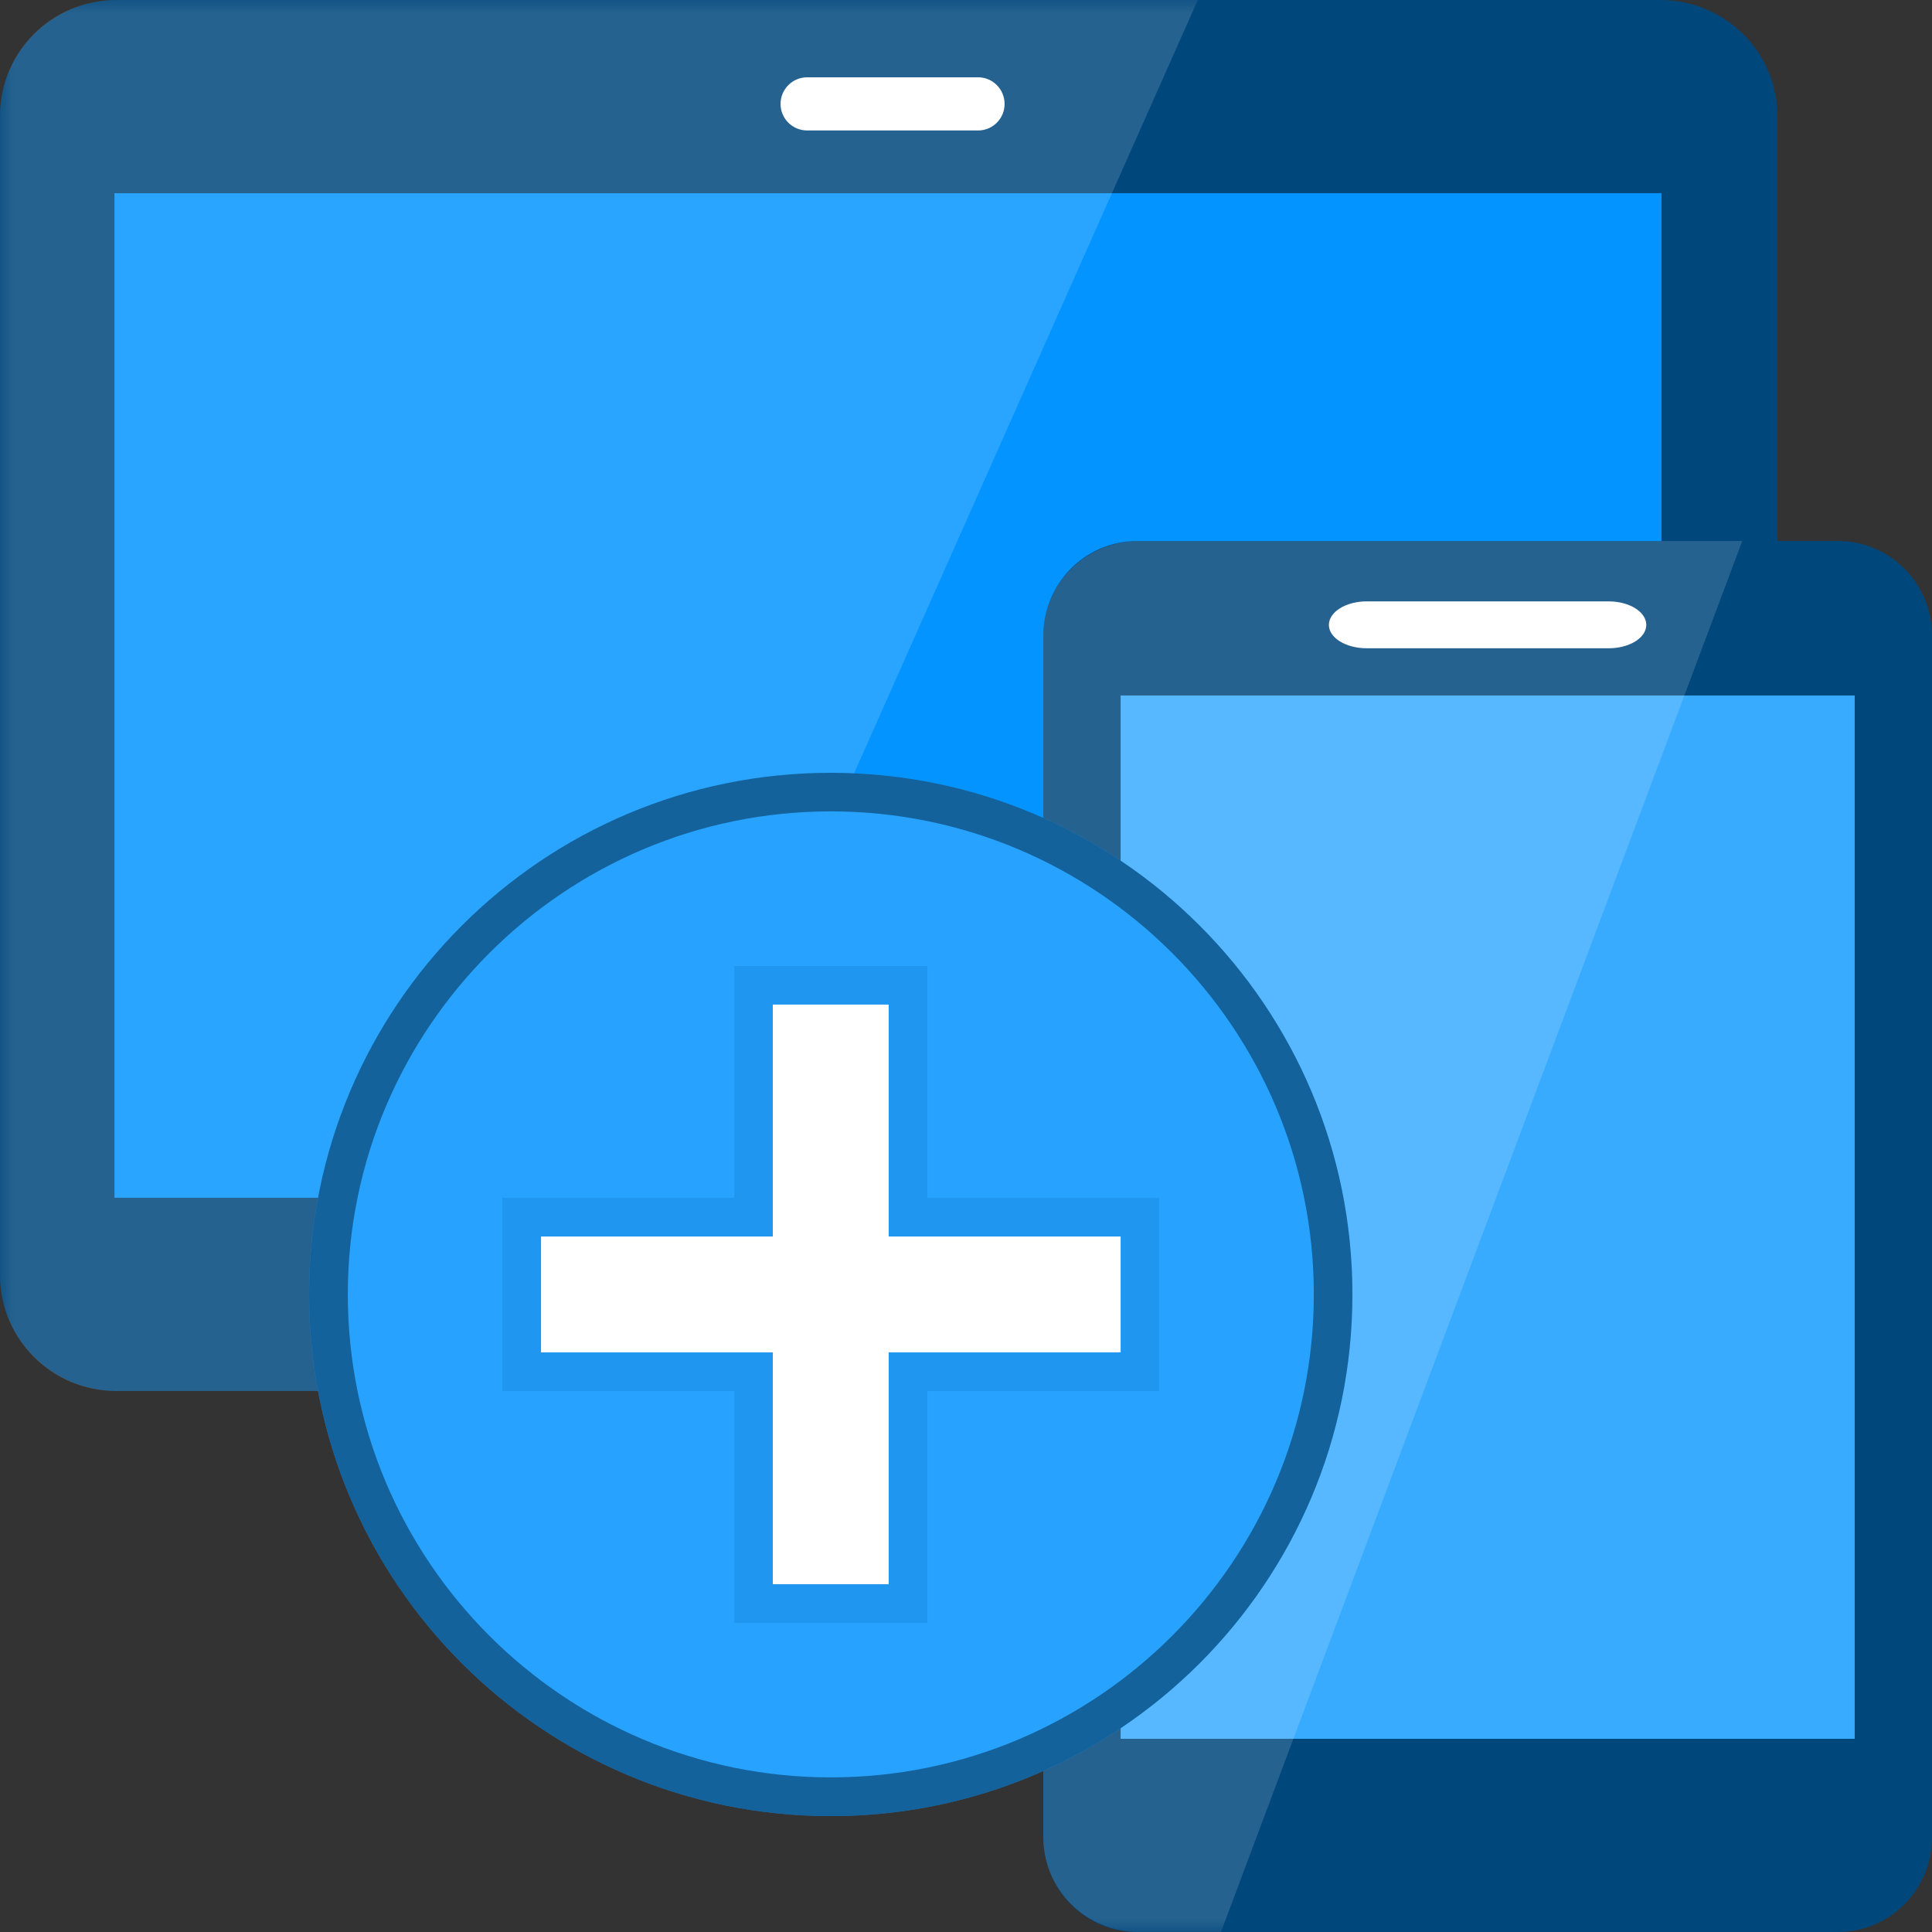 <?xml version="1.0" encoding="UTF-8"?>
<svg xmlns="http://www.w3.org/2000/svg" xmlns:xlink="http://www.w3.org/1999/xlink" width="70pt" height="70pt" viewBox="0 0 70 70" version="1.1">
<rect x="0" y="0" width="70" height="70" fill="#333333" stroke="none"/>
<defs>
<filter id="alpha" filterUnits="objectBoundingBox" x="0%" y="0%" width="100%" height="100%">
  <feColorMatrix type="matrix" in="SourceGraphic" values="0 0 0 0 1 0 0 0 0 1 0 0 0 0 1 0 0 0 1 0"/>
</filter>
<mask id="mask0">
  <g filter="url(#alpha)">
<rect x="0" y="0" width="70" height="70" style="fill:rgb(0,0,0);fill-opacity:0.149;stroke:none;"/>
  </g>
</mask>
<clipPath id="clip1">
  <rect x="0" y="0" width="70" height="70"/>
</clipPath>
<g id="surface5" clip-path="url(#clip1)">
<path style=" stroke:none;fill-rule:nonzero;fill:rgb(255,255,255);fill-opacity:1;" d="M 43.398 0 L 4.199 0 C 1.879 0 0 1.879 0 4.199 L 0 46.199 C 0 48.52 1.879 50.398 4.199 50.398 L 21 50.398 Z M 43.398 0 "/>
</g>
<mask id="mask1">
  <g filter="url(#alpha)">
<rect x="0" y="0" width="70" height="70" style="fill:rgb(0,0,0);fill-opacity:0.149;stroke:none;"/>
  </g>
</mask>
<clipPath id="clip2">
  <rect x="0" y="0" width="70" height="70"/>
</clipPath>
<g id="surface8" clip-path="url(#clip2)">
<path style=" stroke:none;fill-rule:nonzero;fill:rgb(255,255,255);fill-opacity:1;" d="M 63.125 19.602 L 41.25 19.602 C 39.344 19.602 37.801 21.137 37.801 23.035 L 37.801 66.562 C 37.801 68.461 39.344 70 41.25 70 L 44.238 70 Z M 63.125 19.602 "/>
</g>
<mask id="mask2">
  <g filter="url(#alpha)">
<rect x="0" y="0" width="70" height="70" style="fill:rgb(0,0,0);fill-opacity:0.502;stroke:none;"/>
  </g>
</mask>
<clipPath id="clip3">
  <rect x="0" y="0" width="70" height="70"/>
</clipPath>
<g id="surface11" clip-path="url(#clip3)">
<path style=" stroke:none;fill-rule:nonzero;fill:rgb(0,33,58);fill-opacity:1;" d="M 30.102 29.398 C 39.75 29.398 47.602 37.25 47.602 46.898 C 47.602 56.551 39.75 64.398 30.102 64.398 C 20.449 64.398 12.602 56.551 12.602 46.898 C 12.602 37.25 20.449 29.398 30.102 29.398 M 30.102 28 C 19.66 28 11.199 36.461 11.199 46.898 C 11.199 57.34 19.66 65.801 30.102 65.801 C 40.539 65.801 49 57.34 49 46.898 C 49 36.461 40.539 28 30.102 28 Z M 30.102 28 "/>
</g>
<mask id="mask3">
  <g filter="url(#alpha)">
<rect x="0" y="0" width="70" height="70" style="fill:rgb(0,0,0);fill-opacity:0.2;stroke:none;"/>
  </g>
</mask>
<clipPath id="clip4">
  <rect x="0" y="0" width="70" height="70"/>
</clipPath>
<g id="surface14" clip-path="url(#clip4)">
<path style=" stroke:none;fill-rule:nonzero;fill:rgb(0,102,178);fill-opacity:1;" d="M 26.602 58.801 L 26.602 50.398 L 18.199 50.398 L 18.199 43.398 L 26.602 43.398 L 26.602 35 L 33.602 35 L 33.602 43.398 L 42 43.398 L 42 50.398 L 33.602 50.398 L 33.602 58.801 Z M 26.602 58.801 "/>
</g>
</defs>
<g id="surface1">
<path style=" stroke:none;fill-rule:nonzero;fill:rgb(0,71,124);fill-opacity:1;" d="M 64.398 46.199 C 64.398 48.52 62.496 50.398 60.148 50.398 L 4.25 50.398 C 1.902 50.398 0 48.52 0 46.199 L 0 4.199 C 0 1.879 1.902 0 4.25 0 L 60.148 0 C 62.496 0 64.398 1.879 64.398 4.199 Z M 64.398 46.199 "/>
<path style=" stroke:none;fill-rule:nonzero;fill:rgb(3,148,255);fill-opacity:1;" d="M 4.148 7 L 60.199 7 L 60.199 43.398 L 4.148 43.398 Z M 4.148 7 "/>
<use xlink:href="#surface5" mask="url(#mask0)"/>
<path style=" stroke:none;fill-rule:nonzero;fill:rgb(255,255,255);fill-opacity:1;" d="M 36.398 3.766 C 36.398 4.297 35.969 4.727 35.438 4.727 L 29.246 4.727 C 28.711 4.727 28.281 4.297 28.281 3.766 C 28.281 3.234 28.711 2.801 29.246 2.801 L 35.438 2.801 C 35.969 2.801 36.398 3.234 36.398 3.766 "/>
<path style=" stroke:none;fill-rule:nonzero;fill:rgb(0,71,124);fill-opacity:1;" d="M 70 66.562 C 70 68.461 68.477 70 66.602 70 L 41.199 70 C 39.32 70 37.801 68.461 37.801 66.562 L 37.801 23.035 C 37.801 21.137 39.32 19.602 41.199 19.602 L 66.598 19.602 C 68.477 19.602 70 21.137 70 23.035 Z M 70 66.562 "/>
<path style=" stroke:none;fill-rule:nonzero;fill:rgb(57,171,255);fill-opacity:1;" d="M 40.602 25.199 L 67.199 25.199 L 67.199 63 L 40.602 63 Z M 40.602 25.199 "/>
<path style=" stroke:none;fill-rule:nonzero;fill:rgb(255,255,255);fill-opacity:1;" d="M 59.648 22.641 C 59.648 23.109 59.039 23.488 58.285 23.488 L 49.52 23.488 C 48.762 23.488 48.148 23.109 48.148 22.641 C 48.148 22.172 48.762 21.789 49.52 21.789 L 58.285 21.789 C 59.039 21.789 59.648 22.172 59.648 22.641 "/>
<use xlink:href="#surface8" mask="url(#mask1)"/>
<path style=" stroke:none;fill-rule:nonzero;fill:rgb(39,163,255);fill-opacity:1;" d="M 49 46.898 C 49 57.34 40.539 65.801 30.102 65.801 C 19.66 65.801 11.199 57.34 11.199 46.898 C 11.199 36.461 19.66 28 30.102 28 C 40.539 28 49 36.461 49 46.898 Z M 49 46.898 "/>
<use xlink:href="#surface11" mask="url(#mask2)"/>
<use xlink:href="#surface14" mask="url(#mask3)"/>
<path style=" stroke:none;fill-rule:nonzero;fill:rgb(255,255,255);fill-opacity:1;" d="M 40.602 44.801 L 32.199 44.801 L 32.199 36.398 L 28 36.398 L 28 44.801 L 19.602 44.801 L 19.602 49 L 28 49 L 28 57.398 L 32.199 57.398 L 32.199 49 L 40.602 49 Z M 40.602 44.801 "/>
</g>
</svg>
